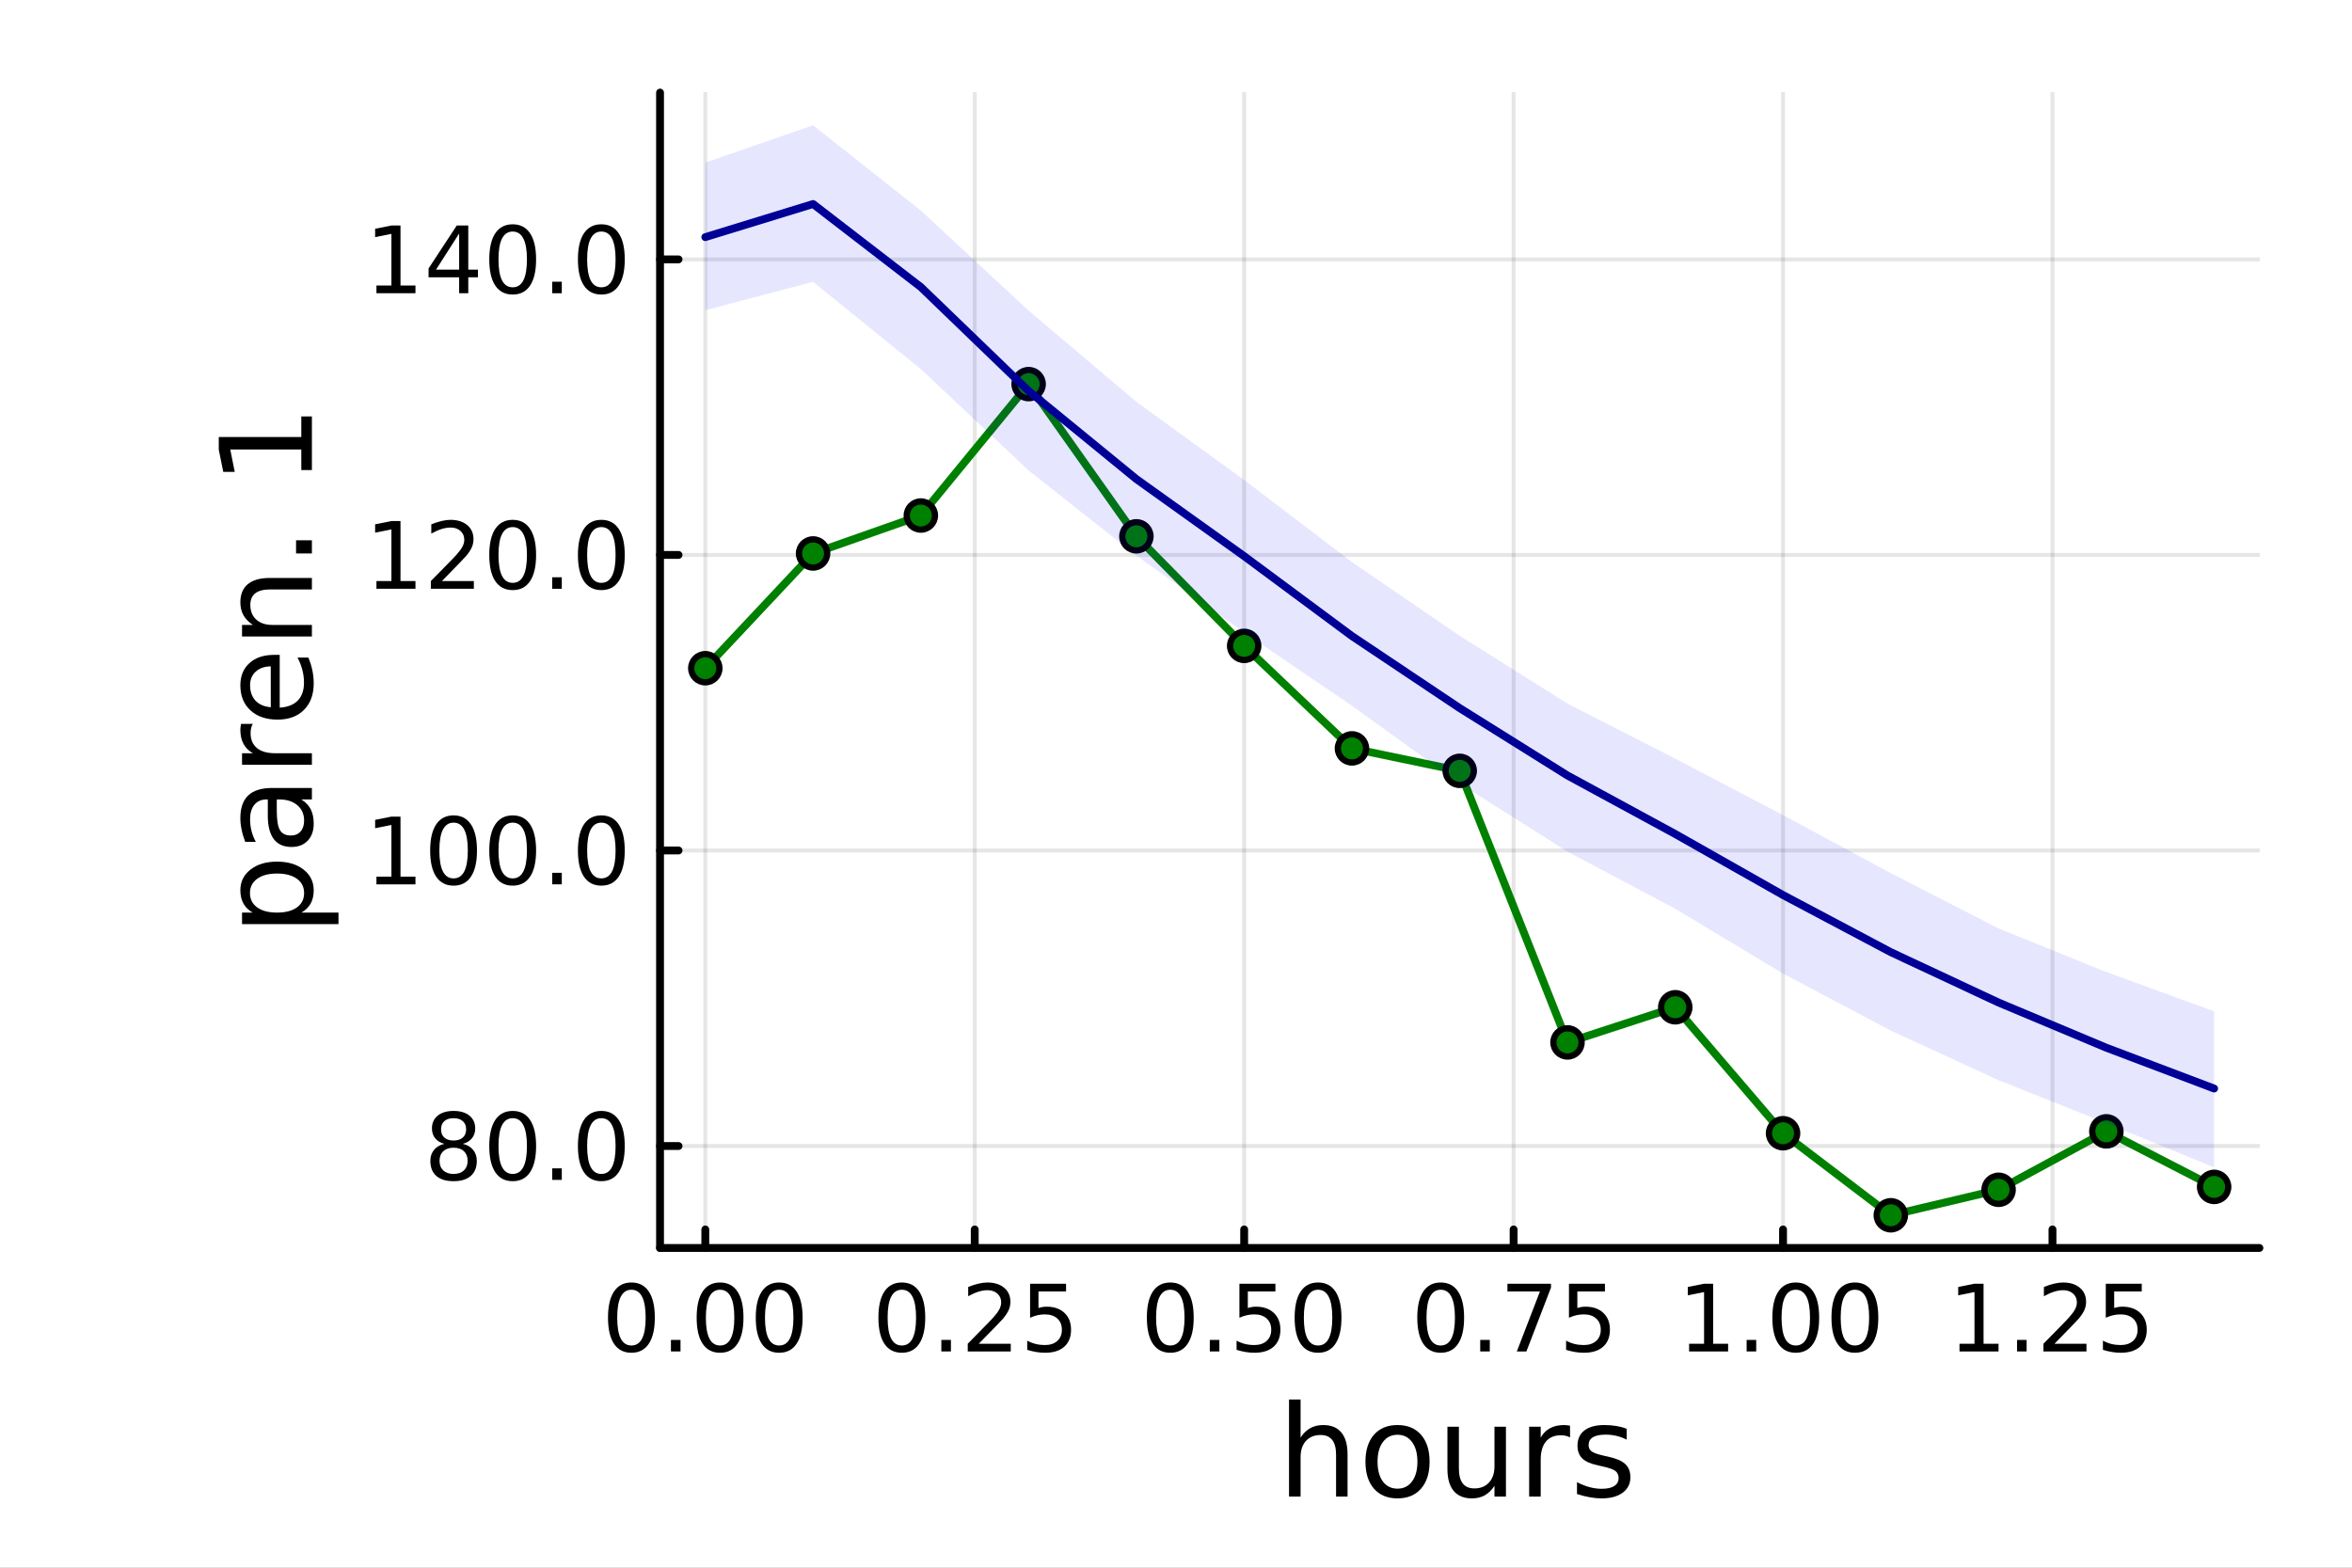 <?xml version="1.0" encoding="utf-8"?>
<svg xmlns="http://www.w3.org/2000/svg" xmlns:xlink="http://www.w3.org/1999/xlink" width="600" height="400" viewBox="0 0 2400 1600">
<rect x="0" y="0" width="2400" height="1600" fill="#808080" stroke="none"/>
<defs>
  <clipPath id="clip730">
    <rect x="0" y="0" width="2400" height="1600"/>
  </clipPath>
</defs>
<path clip-path="url(#clip730)" d="M0 1600 L2400 1600 L2400 0 L0 0  Z" fill="#ffffff" fill-rule="evenodd" fill-opacity="1"/>
<defs>
  <clipPath id="clip731">
    <rect x="480" y="0" width="1681" height="1600"/>
  </clipPath>
</defs>
<path clip-path="url(#clip730)" d="M673.506 1273.7 L2305.51 1273.7 L2305.51 94.488 L673.506 94.488  Z" fill="#ffffff" fill-rule="evenodd" fill-opacity="1"/>
<defs>
  <clipPath id="clip732">
    <rect x="673" y="94" width="1633" height="1180"/>
  </clipPath>
</defs>
<polyline clip-path="url(#clip732)" style="stroke:#000000; stroke-linecap:round; stroke-linejoin:round; stroke-width:4; stroke-opacity:0.1; fill:none" points="719.695,1273.7 719.695,94.488 "/>
<polyline clip-path="url(#clip732)" style="stroke:#000000; stroke-linecap:round; stroke-linejoin:round; stroke-width:4; stroke-opacity:0.1; fill:none" points="994.628,1273.7 994.628,94.488 "/>
<polyline clip-path="url(#clip732)" style="stroke:#000000; stroke-linecap:round; stroke-linejoin:round; stroke-width:4; stroke-opacity:0.1; fill:none" points="1269.56,1273.7 1269.56,94.488 "/>
<polyline clip-path="url(#clip732)" style="stroke:#000000; stroke-linecap:round; stroke-linejoin:round; stroke-width:4; stroke-opacity:0.1; fill:none" points="1544.5,1273.7 1544.5,94.488 "/>
<polyline clip-path="url(#clip732)" style="stroke:#000000; stroke-linecap:round; stroke-linejoin:round; stroke-width:4; stroke-opacity:0.1; fill:none" points="1819.43,1273.7 1819.43,94.488 "/>
<polyline clip-path="url(#clip732)" style="stroke:#000000; stroke-linecap:round; stroke-linejoin:round; stroke-width:4; stroke-opacity:0.1; fill:none" points="2094.36,1273.7 2094.36,94.488 "/>
<polyline clip-path="url(#clip730)" style="stroke:#000000; stroke-linecap:round; stroke-linejoin:round; stroke-width:8; stroke-opacity:1; fill:none" points="673.506,1273.7 2305.51,1273.7 "/>
<polyline clip-path="url(#clip730)" style="stroke:#000000; stroke-linecap:round; stroke-linejoin:round; stroke-width:8; stroke-opacity:1; fill:none" points="719.695,1273.7 719.695,1254.8 "/>
<polyline clip-path="url(#clip730)" style="stroke:#000000; stroke-linecap:round; stroke-linejoin:round; stroke-width:8; stroke-opacity:1; fill:none" points="994.628,1273.7 994.628,1254.8 "/>
<polyline clip-path="url(#clip730)" style="stroke:#000000; stroke-linecap:round; stroke-linejoin:round; stroke-width:8; stroke-opacity:1; fill:none" points="1269.56,1273.7 1269.56,1254.8 "/>
<polyline clip-path="url(#clip730)" style="stroke:#000000; stroke-linecap:round; stroke-linejoin:round; stroke-width:8; stroke-opacity:1; fill:none" points="1544.5,1273.7 1544.5,1254.8 "/>
<polyline clip-path="url(#clip730)" style="stroke:#000000; stroke-linecap:round; stroke-linejoin:round; stroke-width:8; stroke-opacity:1; fill:none" points="1819.43,1273.7 1819.43,1254.8 "/>
<polyline clip-path="url(#clip730)" style="stroke:#000000; stroke-linecap:round; stroke-linejoin:round; stroke-width:8; stroke-opacity:1; fill:none" points="2094.36,1273.7 2094.36,1254.8 "/>
<path clip-path="url(#clip730)" d="M644.302 1316.33 Q637.08 1316.33 633.422 1323.46 Q629.811 1330.55 629.811 1344.81 Q629.811 1359.02 633.422 1366.15 Q637.08 1373.23 644.302 1373.23 Q651.57 1373.23 655.181 1366.15 Q658.839 1359.02 658.839 1344.81 Q658.839 1330.55 655.181 1323.46 Q651.57 1316.33 644.302 1316.33 M644.302 1308.93 Q655.922 1308.93 662.033 1318.14 Q668.19 1327.31 668.19 1344.81 Q668.19 1362.26 662.033 1371.47 Q655.922 1380.64 644.302 1380.64 Q632.681 1380.64 626.524 1371.47 Q620.413 1362.26 620.413 1344.81 Q620.413 1327.31 626.524 1318.14 Q632.681 1308.93 644.302 1308.93 Z" fill="#000000" fill-rule="nonzero" fill-opacity="1" /><path clip-path="url(#clip730)" d="M684.626 1367.54 L694.394 1367.54 L694.394 1379.3 L684.626 1379.3 L684.626 1367.54 Z" fill="#000000" fill-rule="nonzero" fill-opacity="1" /><path clip-path="url(#clip730)" d="M734.764 1316.33 Q727.542 1316.33 723.885 1323.46 Q720.274 1330.55 720.274 1344.81 Q720.274 1359.02 723.885 1366.15 Q727.542 1373.23 734.764 1373.23 Q742.033 1373.23 745.644 1366.15 Q749.301 1359.02 749.301 1344.81 Q749.301 1330.55 745.644 1323.46 Q742.033 1316.33 734.764 1316.33 M734.764 1308.93 Q746.384 1308.93 752.496 1318.14 Q758.653 1327.31 758.653 1344.81 Q758.653 1362.26 752.496 1371.47 Q746.384 1380.64 734.764 1380.64 Q723.144 1380.64 716.986 1371.47 Q710.875 1362.26 710.875 1344.81 Q710.875 1327.31 716.986 1318.14 Q723.144 1308.93 734.764 1308.93 Z" fill="#000000" fill-rule="nonzero" fill-opacity="1" /><path clip-path="url(#clip730)" d="M795.088 1316.33 Q787.866 1316.33 784.208 1323.46 Q780.597 1330.55 780.597 1344.81 Q780.597 1359.02 784.208 1366.15 Q787.866 1373.23 795.088 1373.23 Q802.356 1373.23 805.967 1366.15 Q809.625 1359.02 809.625 1344.81 Q809.625 1330.55 805.967 1323.46 Q802.356 1316.33 795.088 1316.33 M795.088 1308.93 Q806.708 1308.93 812.819 1318.14 Q818.977 1327.31 818.977 1344.81 Q818.977 1362.26 812.819 1371.47 Q806.708 1380.64 795.088 1380.64 Q783.468 1380.64 777.31 1371.47 Q771.199 1362.26 771.199 1344.81 Q771.199 1327.31 777.31 1318.14 Q783.468 1308.93 795.088 1308.93 Z" fill="#000000" fill-rule="nonzero" fill-opacity="1" /><path clip-path="url(#clip730)" d="M920.231 1316.33 Q913.008 1316.33 909.351 1323.46 Q905.74 1330.55 905.74 1344.81 Q905.74 1359.02 909.351 1366.15 Q913.008 1373.23 920.231 1373.23 Q927.499 1373.23 931.11 1366.15 Q934.768 1359.02 934.768 1344.81 Q934.768 1330.55 931.11 1323.46 Q927.499 1316.33 920.231 1316.33 M920.231 1308.93 Q931.851 1308.93 937.962 1318.14 Q944.119 1327.31 944.119 1344.81 Q944.119 1362.26 937.962 1371.47 Q931.851 1380.64 920.231 1380.64 Q908.61 1380.64 902.453 1371.47 Q896.342 1362.26 896.342 1344.81 Q896.342 1327.31 902.453 1318.14 Q908.61 1308.93 920.231 1308.93 Z" fill="#000000" fill-rule="nonzero" fill-opacity="1" /><path clip-path="url(#clip730)" d="M960.555 1367.54 L970.323 1367.54 L970.323 1379.3 L960.555 1379.3 L960.555 1367.54 Z" fill="#000000" fill-rule="nonzero" fill-opacity="1" /><path clip-path="url(#clip730)" d="M998.749 1371.43 L1031.39 1371.43 L1031.39 1379.3 L987.499 1379.3 L987.499 1371.43 Q992.823 1365.92 1001.99 1356.66 Q1011.2 1347.35 1013.56 1344.67 Q1018.05 1339.62 1019.81 1336.15 Q1021.62 1332.63 1021.62 1329.25 Q1021.62 1323.74 1017.73 1320.27 Q1013.89 1316.8 1007.68 1316.8 Q1003.29 1316.8 998.378 1318.32 Q993.517 1319.85 987.962 1322.95 L987.962 1313.51 Q993.61 1311.24 998.517 1310.08 Q1003.42 1308.93 1007.5 1308.93 Q1018.24 1308.93 1024.63 1314.3 Q1031.02 1319.67 1031.02 1328.65 Q1031.02 1332.91 1029.4 1336.75 Q1027.82 1340.55 1023.61 1345.73 Q1022.45 1347.07 1016.25 1353.51 Q1010.04 1359.9 998.749 1371.43 Z" fill="#000000" fill-rule="nonzero" fill-opacity="1" /><path clip-path="url(#clip730)" d="M1051.11 1310.18 L1087.82 1310.18 L1087.82 1318.05 L1059.67 1318.05 L1059.67 1334.99 Q1061.71 1334.3 1063.75 1333.97 Q1065.79 1333.6 1067.82 1333.6 Q1079.4 1333.6 1086.16 1339.94 Q1092.91 1346.29 1092.91 1357.12 Q1092.91 1368.28 1085.97 1374.48 Q1079.03 1380.64 1066.39 1380.64 Q1062.04 1380.64 1057.5 1379.9 Q1053.01 1379.16 1048.19 1377.68 L1048.19 1368.28 Q1052.36 1370.55 1056.8 1371.66 Q1061.25 1372.77 1066.2 1372.77 Q1074.21 1372.77 1078.89 1368.56 Q1083.56 1364.34 1083.56 1357.12 Q1083.56 1349.9 1078.89 1345.68 Q1074.21 1341.47 1066.2 1341.47 Q1062.45 1341.47 1058.7 1342.31 Q1055 1343.14 1051.11 1344.9 L1051.11 1310.18 Z" fill="#000000" fill-rule="nonzero" fill-opacity="1" /><path clip-path="url(#clip730)" d="M1194.17 1316.33 Q1186.95 1316.33 1183.29 1323.46 Q1179.68 1330.55 1179.68 1344.81 Q1179.68 1359.02 1183.29 1366.15 Q1186.95 1373.23 1194.17 1373.23 Q1201.44 1373.23 1205.05 1366.15 Q1208.71 1359.02 1208.71 1344.81 Q1208.71 1330.55 1205.05 1323.46 Q1201.44 1316.33 1194.17 1316.33 M1194.17 1308.93 Q1205.79 1308.93 1211.9 1318.14 Q1218.06 1327.31 1218.06 1344.81 Q1218.06 1362.26 1211.9 1371.47 Q1205.79 1380.64 1194.17 1380.64 Q1182.55 1380.64 1176.39 1371.47 Q1170.28 1362.26 1170.28 1344.81 Q1170.28 1327.31 1176.39 1318.14 Q1182.55 1308.93 1194.17 1308.93 Z" fill="#000000" fill-rule="nonzero" fill-opacity="1" /><path clip-path="url(#clip730)" d="M1234.49 1367.54 L1244.26 1367.54 L1244.26 1379.3 L1234.49 1379.3 L1234.49 1367.54 Z" fill="#000000" fill-rule="nonzero" fill-opacity="1" /><path clip-path="url(#clip730)" d="M1264.72 1310.18 L1301.44 1310.18 L1301.44 1318.05 L1273.29 1318.05 L1273.29 1334.99 Q1275.33 1334.3 1277.36 1333.97 Q1279.4 1333.6 1281.44 1333.6 Q1293.01 1333.6 1299.77 1339.94 Q1306.53 1346.29 1306.53 1357.12 Q1306.53 1368.28 1299.58 1374.48 Q1292.64 1380.64 1280 1380.64 Q1275.65 1380.64 1271.11 1379.9 Q1266.62 1379.16 1261.81 1377.68 L1261.81 1368.28 Q1265.97 1370.55 1270.42 1371.66 Q1274.86 1372.77 1279.82 1372.77 Q1287.83 1372.77 1292.5 1368.56 Q1297.18 1364.34 1297.18 1357.12 Q1297.18 1349.9 1292.5 1345.68 Q1287.83 1341.47 1279.82 1341.47 Q1276.07 1341.47 1272.32 1342.31 Q1268.61 1343.14 1264.72 1344.9 L1264.72 1310.18 Z" fill="#000000" fill-rule="nonzero" fill-opacity="1" /><path clip-path="url(#clip730)" d="M1344.96 1316.33 Q1337.73 1316.33 1334.08 1323.46 Q1330.46 1330.55 1330.46 1344.81 Q1330.46 1359.02 1334.08 1366.15 Q1337.73 1373.23 1344.96 1373.23 Q1352.22 1373.23 1355.83 1366.15 Q1359.49 1359.02 1359.49 1344.81 Q1359.49 1330.55 1355.83 1323.46 Q1352.22 1316.33 1344.96 1316.33 M1344.96 1308.93 Q1356.58 1308.93 1362.69 1318.14 Q1368.84 1327.31 1368.84 1344.81 Q1368.84 1362.26 1362.69 1371.47 Q1356.58 1380.64 1344.96 1380.64 Q1333.33 1380.64 1327.18 1371.47 Q1321.07 1362.26 1321.07 1344.81 Q1321.07 1327.31 1327.18 1318.14 Q1333.33 1308.93 1344.96 1308.93 Z" fill="#000000" fill-rule="nonzero" fill-opacity="1" /><path clip-path="url(#clip730)" d="M1470.1 1316.33 Q1462.88 1316.33 1459.22 1323.46 Q1455.61 1330.55 1455.61 1344.81 Q1455.61 1359.02 1459.22 1366.15 Q1462.88 1373.23 1470.1 1373.23 Q1477.37 1373.23 1480.98 1366.15 Q1484.63 1359.02 1484.63 1344.81 Q1484.63 1330.55 1480.98 1323.46 Q1477.37 1316.33 1470.1 1316.33 M1470.1 1308.93 Q1481.72 1308.93 1487.83 1318.14 Q1493.99 1327.31 1493.99 1344.81 Q1493.99 1362.26 1487.83 1371.47 Q1481.72 1380.64 1470.1 1380.64 Q1458.48 1380.64 1452.32 1371.47 Q1446.21 1362.26 1446.21 1344.81 Q1446.21 1327.31 1452.32 1318.14 Q1458.48 1308.93 1470.1 1308.93 Z" fill="#000000" fill-rule="nonzero" fill-opacity="1" /><path clip-path="url(#clip730)" d="M1510.42 1367.54 L1520.19 1367.54 L1520.19 1379.3 L1510.42 1379.3 L1510.42 1367.54 Z" fill="#000000" fill-rule="nonzero" fill-opacity="1" /><path clip-path="url(#clip730)" d="M1538.2 1310.18 L1582.64 1310.18 L1582.64 1314.16 L1557.55 1379.3 L1547.78 1379.3 L1571.39 1318.05 L1538.2 1318.05 L1538.2 1310.18 Z" fill="#000000" fill-rule="nonzero" fill-opacity="1" /><path clip-path="url(#clip730)" d="M1600.98 1310.18 L1637.69 1310.18 L1637.69 1318.05 L1609.54 1318.05 L1609.54 1334.99 Q1611.58 1334.3 1613.62 1333.97 Q1615.65 1333.6 1617.69 1333.6 Q1629.26 1333.6 1636.02 1339.94 Q1642.78 1346.29 1642.78 1357.12 Q1642.78 1368.28 1635.84 1374.48 Q1628.89 1380.64 1616.25 1380.64 Q1611.9 1380.64 1607.37 1379.9 Q1602.87 1379.16 1598.06 1377.68 L1598.06 1368.28 Q1602.23 1370.55 1606.67 1371.66 Q1611.12 1372.77 1616.07 1372.77 Q1624.08 1372.77 1628.75 1368.56 Q1633.43 1364.34 1633.43 1357.12 Q1633.43 1349.9 1628.75 1345.68 Q1624.08 1341.47 1616.07 1341.47 Q1612.32 1341.47 1608.57 1342.31 Q1604.87 1343.14 1600.98 1344.9 L1600.98 1310.18 Z" fill="#000000" fill-rule="nonzero" fill-opacity="1" /><path clip-path="url(#clip730)" d="M1723.57 1371.43 L1738.85 1371.43 L1738.85 1318.69 L1722.23 1322.03 L1722.23 1313.51 L1738.76 1310.18 L1748.11 1310.18 L1748.11 1371.43 L1763.39 1371.43 L1763.39 1379.3 L1723.57 1379.3 L1723.57 1371.43 Z" fill="#000000" fill-rule="nonzero" fill-opacity="1" /><path clip-path="url(#clip730)" d="M1782.28 1367.54 L1792.05 1367.54 L1792.05 1379.3 L1782.28 1379.3 L1782.28 1367.54 Z" fill="#000000" fill-rule="nonzero" fill-opacity="1" /><path clip-path="url(#clip730)" d="M1832.42 1316.33 Q1825.19 1316.33 1821.54 1323.46 Q1817.92 1330.55 1817.92 1344.81 Q1817.92 1359.02 1821.54 1366.15 Q1825.19 1373.23 1832.42 1373.23 Q1839.68 1373.23 1843.29 1366.15 Q1846.95 1359.02 1846.95 1344.81 Q1846.95 1330.55 1843.29 1323.46 Q1839.68 1316.33 1832.42 1316.33 M1832.42 1308.93 Q1844.04 1308.93 1850.15 1318.14 Q1856.3 1327.31 1856.3 1344.81 Q1856.3 1362.26 1850.15 1371.47 Q1844.04 1380.64 1832.42 1380.64 Q1820.79 1380.64 1814.64 1371.47 Q1808.53 1362.26 1808.53 1344.81 Q1808.53 1327.31 1814.64 1318.14 Q1820.79 1308.93 1832.42 1308.93 Z" fill="#000000" fill-rule="nonzero" fill-opacity="1" /><path clip-path="url(#clip730)" d="M1892.74 1316.33 Q1885.52 1316.33 1881.86 1323.46 Q1878.25 1330.55 1878.25 1344.81 Q1878.25 1359.02 1881.86 1366.15 Q1885.52 1373.23 1892.74 1373.23 Q1900.01 1373.23 1903.62 1366.15 Q1907.28 1359.02 1907.28 1344.81 Q1907.28 1330.55 1903.62 1323.46 Q1900.01 1316.33 1892.74 1316.33 M1892.74 1308.93 Q1904.36 1308.93 1910.47 1318.14 Q1916.63 1327.31 1916.63 1344.81 Q1916.63 1362.26 1910.47 1371.47 Q1904.36 1380.64 1892.74 1380.64 Q1881.12 1380.64 1874.96 1371.47 Q1868.85 1362.26 1868.85 1344.81 Q1868.85 1327.31 1874.96 1318.14 Q1881.12 1308.93 1892.74 1308.93 Z" fill="#000000" fill-rule="nonzero" fill-opacity="1" /><path clip-path="url(#clip730)" d="M1999.5 1371.43 L2014.78 1371.43 L2014.78 1318.69 L1998.16 1322.03 L1998.16 1313.51 L2014.69 1310.18 L2024.04 1310.18 L2024.04 1371.43 L2039.32 1371.43 L2039.32 1379.3 L1999.5 1379.3 L1999.5 1371.43 Z" fill="#000000" fill-rule="nonzero" fill-opacity="1" /><path clip-path="url(#clip730)" d="M2058.21 1367.54 L2067.97 1367.54 L2067.97 1379.3 L2058.21 1379.3 L2058.21 1367.54 Z" fill="#000000" fill-rule="nonzero" fill-opacity="1" /><path clip-path="url(#clip730)" d="M2096.4 1371.43 L2129.04 1371.43 L2129.04 1379.3 L2085.15 1379.3 L2085.15 1371.43 Q2090.47 1365.92 2099.64 1356.66 Q2108.85 1347.35 2111.21 1344.67 Q2115.71 1339.62 2117.46 1336.15 Q2119.27 1332.63 2119.27 1329.25 Q2119.27 1323.74 2115.38 1320.27 Q2111.54 1316.8 2105.33 1316.8 Q2100.94 1316.8 2096.03 1318.32 Q2091.17 1319.85 2085.61 1322.95 L2085.61 1313.51 Q2091.26 1311.24 2096.17 1310.08 Q2101.08 1308.93 2105.15 1308.93 Q2115.89 1308.93 2122.28 1314.3 Q2128.67 1319.67 2128.67 1328.65 Q2128.67 1332.91 2127.05 1336.75 Q2125.47 1340.55 2121.26 1345.73 Q2120.1 1347.07 2113.9 1353.51 Q2107.7 1359.9 2096.4 1371.43 Z" fill="#000000" fill-rule="nonzero" fill-opacity="1" /><path clip-path="url(#clip730)" d="M2148.76 1310.18 L2185.47 1310.18 L2185.47 1318.05 L2157.33 1318.05 L2157.33 1334.99 Q2159.36 1334.3 2161.4 1333.97 Q2163.44 1333.6 2165.47 1333.6 Q2177.05 1333.6 2183.81 1339.94 Q2190.57 1346.29 2190.57 1357.12 Q2190.57 1368.28 2183.62 1374.48 Q2176.68 1380.64 2164.04 1380.64 Q2159.69 1380.64 2155.15 1379.9 Q2150.66 1379.16 2145.84 1377.68 L2145.84 1368.28 Q2150.01 1370.55 2154.46 1371.66 Q2158.9 1372.77 2163.85 1372.77 Q2171.86 1372.77 2176.54 1368.56 Q2181.21 1364.34 2181.21 1357.12 Q2181.21 1349.9 2176.54 1345.68 Q2171.86 1341.47 2163.85 1341.47 Q2160.1 1341.47 2156.35 1342.31 Q2152.65 1343.14 2148.76 1344.9 L2148.76 1310.18 Z" fill="#000000" fill-rule="nonzero" fill-opacity="1" /><path clip-path="url(#clip730)" d="M1375.05 1484.39 L1375.05 1527.42 L1363.34 1527.42 L1363.34 1484.77 Q1363.34 1474.65 1359.39 1469.62 Q1355.45 1464.59 1347.55 1464.59 Q1338.07 1464.59 1332.59 1470.64 Q1327.12 1476.69 1327.12 1487.13 L1327.12 1527.42 L1315.34 1527.42 L1315.34 1428.37 L1327.12 1428.37 L1327.12 1467.2 Q1331.32 1460.77 1336.99 1457.59 Q1342.72 1454.41 1350.16 1454.41 Q1362.45 1454.41 1368.75 1462.05 Q1375.05 1469.62 1375.05 1484.39 Z" fill="#000000" fill-rule="nonzero" fill-opacity="1" /><path clip-path="url(#clip730)" d="M1426.04 1464.34 Q1416.62 1464.34 1411.15 1471.72 Q1405.67 1479.04 1405.67 1491.84 Q1405.67 1504.63 1411.08 1512.02 Q1416.56 1519.34 1426.04 1519.34 Q1435.4 1519.34 1440.87 1511.96 Q1446.35 1504.57 1446.35 1491.84 Q1446.35 1479.17 1440.87 1471.79 Q1435.4 1464.34 1426.04 1464.34 M1426.04 1454.41 Q1441.32 1454.41 1450.04 1464.34 Q1458.76 1474.27 1458.76 1491.84 Q1458.76 1509.35 1450.04 1519.34 Q1441.32 1529.27 1426.04 1529.27 Q1410.7 1529.27 1401.98 1519.34 Q1393.32 1509.35 1393.32 1491.84 Q1393.32 1474.27 1401.98 1464.34 Q1410.7 1454.41 1426.04 1454.41 Z" fill="#000000" fill-rule="nonzero" fill-opacity="1" /><path clip-path="url(#clip730)" d="M1476.97 1499.29 L1476.97 1456.13 L1488.68 1456.13 L1488.68 1498.84 Q1488.68 1508.96 1492.63 1514.06 Q1496.57 1519.08 1504.47 1519.08 Q1513.95 1519.08 1519.43 1513.04 Q1524.97 1506.99 1524.97 1496.55 L1524.97 1456.13 L1536.68 1456.13 L1536.68 1527.42 L1524.97 1527.42 L1524.97 1516.47 Q1520.7 1522.97 1515.04 1526.15 Q1509.43 1529.27 1501.99 1529.27 Q1489.7 1529.27 1483.33 1521.63 Q1476.97 1513.99 1476.97 1499.29 M1506.44 1454.41 L1506.44 1454.41 Z" fill="#000000" fill-rule="nonzero" fill-opacity="1" /><path clip-path="url(#clip730)" d="M1602.12 1467.08 Q1600.14 1465.93 1597.79 1465.42 Q1595.5 1464.85 1592.7 1464.85 Q1582.77 1464.85 1577.42 1471.34 Q1572.14 1477.77 1572.14 1489.87 L1572.14 1527.42 L1560.36 1527.42 L1560.36 1456.13 L1572.14 1456.13 L1572.14 1467.2 Q1575.83 1460.71 1581.75 1457.59 Q1587.67 1454.41 1596.13 1454.41 Q1597.34 1454.41 1598.81 1454.6 Q1600.27 1454.73 1602.05 1455.05 L1602.12 1467.08 Z" fill="#000000" fill-rule="nonzero" fill-opacity="1" /><path clip-path="url(#clip730)" d="M1659.86 1458.23 L1659.86 1469.3 Q1654.89 1466.76 1649.54 1465.49 Q1644.2 1464.21 1638.47 1464.21 Q1629.75 1464.21 1625.35 1466.89 Q1621.02 1469.56 1621.02 1474.91 Q1621.02 1478.98 1624.14 1481.34 Q1627.26 1483.63 1636.68 1485.73 L1640.69 1486.62 Q1653.17 1489.29 1658.39 1494.19 Q1663.67 1499.03 1663.67 1507.75 Q1663.67 1517.68 1655.78 1523.48 Q1647.95 1529.27 1634.2 1529.27 Q1628.47 1529.27 1622.23 1528.12 Q1616.06 1527.04 1609.18 1524.81 L1609.18 1512.72 Q1615.68 1516.09 1621.98 1517.81 Q1628.28 1519.47 1634.46 1519.47 Q1642.73 1519.47 1647.19 1516.67 Q1651.64 1513.8 1651.64 1508.64 Q1651.64 1503.87 1648.4 1501.32 Q1645.21 1498.78 1634.33 1496.42 L1630.25 1495.47 Q1619.37 1493.18 1614.53 1488.47 Q1609.69 1483.69 1609.69 1475.42 Q1609.69 1465.36 1616.82 1459.88 Q1623.95 1454.41 1637.07 1454.41 Q1643.56 1454.41 1649.29 1455.36 Q1655.02 1456.32 1659.86 1458.23 Z" fill="#000000" fill-rule="nonzero" fill-opacity="1" /><polyline clip-path="url(#clip732)" style="stroke:#000000; stroke-linecap:round; stroke-linejoin:round; stroke-width:4; stroke-opacity:0.1; fill:none" points="673.506,1169.64 2305.51,1169.64 "/>
<polyline clip-path="url(#clip732)" style="stroke:#000000; stroke-linecap:round; stroke-linejoin:round; stroke-width:4; stroke-opacity:0.1; fill:none" points="673.506,868.003 2305.51,868.003 "/>
<polyline clip-path="url(#clip732)" style="stroke:#000000; stroke-linecap:round; stroke-linejoin:round; stroke-width:4; stroke-opacity:0.1; fill:none" points="673.506,566.365 2305.51,566.365 "/>
<polyline clip-path="url(#clip732)" style="stroke:#000000; stroke-linecap:round; stroke-linejoin:round; stroke-width:4; stroke-opacity:0.1; fill:none" points="673.506,264.727 2305.51,264.727 "/>
<polyline clip-path="url(#clip730)" style="stroke:#000000; stroke-linecap:round; stroke-linejoin:round; stroke-width:8; stroke-opacity:1; fill:none" points="673.506,1273.7 673.506,94.488 "/>
<polyline clip-path="url(#clip730)" style="stroke:#000000; stroke-linecap:round; stroke-linejoin:round; stroke-width:8; stroke-opacity:1; fill:none" points="673.506,1169.64 692.404,1169.64 "/>
<polyline clip-path="url(#clip730)" style="stroke:#000000; stroke-linecap:round; stroke-linejoin:round; stroke-width:8; stroke-opacity:1; fill:none" points="673.506,868.003 692.404,868.003 "/>
<polyline clip-path="url(#clip730)" style="stroke:#000000; stroke-linecap:round; stroke-linejoin:round; stroke-width:8; stroke-opacity:1; fill:none" points="673.506,566.365 692.404,566.365 "/>
<polyline clip-path="url(#clip730)" style="stroke:#000000; stroke-linecap:round; stroke-linejoin:round; stroke-width:8; stroke-opacity:1; fill:none" points="673.506,264.727 692.404,264.727 "/>
<path clip-path="url(#clip730)" d="M462.831 1171.38 Q456.164 1171.38 452.322 1174.94 Q448.525 1178.51 448.525 1184.76 Q448.525 1191.01 452.322 1194.57 Q456.164 1198.14 462.831 1198.14 Q469.498 1198.14 473.34 1194.57 Q477.183 1190.96 477.183 1184.76 Q477.183 1178.51 473.34 1174.94 Q469.544 1171.38 462.831 1171.38 M453.479 1167.4 Q447.461 1165.91 444.081 1161.79 Q440.748 1157.67 440.748 1151.75 Q440.748 1143.46 446.627 1138.65 Q452.553 1133.83 462.831 1133.83 Q473.155 1133.83 479.035 1138.65 Q484.914 1143.46 484.914 1151.75 Q484.914 1157.67 481.535 1161.79 Q478.201 1165.91 472.229 1167.4 Q478.988 1168.97 482.738 1173.55 Q486.535 1178.14 486.535 1184.76 Q486.535 1194.8 480.377 1200.17 Q474.266 1205.54 462.831 1205.54 Q451.396 1205.54 445.238 1200.17 Q439.127 1194.8 439.127 1184.76 Q439.127 1178.14 442.924 1173.55 Q446.72 1168.97 453.479 1167.4 M450.053 1152.63 Q450.053 1158 453.387 1161.01 Q456.766 1164.02 462.831 1164.02 Q468.849 1164.02 472.229 1161.01 Q475.655 1158 475.655 1152.63 Q475.655 1147.26 472.229 1144.25 Q468.849 1141.24 462.831 1141.24 Q456.766 1141.24 453.387 1144.25 Q450.053 1147.26 450.053 1152.63 Z" fill="#000000" fill-rule="nonzero" fill-opacity="1" /><path clip-path="url(#clip730)" d="M523.155 1141.24 Q515.933 1141.24 512.275 1148.37 Q508.664 1155.45 508.664 1169.71 Q508.664 1183.92 512.275 1191.05 Q515.933 1198.14 523.155 1198.14 Q530.423 1198.14 534.034 1191.05 Q537.692 1183.92 537.692 1169.71 Q537.692 1155.45 534.034 1148.37 Q530.423 1141.24 523.155 1141.24 M523.155 1133.83 Q534.775 1133.83 540.886 1143.04 Q547.043 1152.21 547.043 1169.71 Q547.043 1187.16 540.886 1196.38 Q534.775 1205.54 523.155 1205.54 Q511.534 1205.54 505.377 1196.38 Q499.266 1187.16 499.266 1169.71 Q499.266 1152.21 505.377 1143.04 Q511.534 1133.83 523.155 1133.83 Z" fill="#000000" fill-rule="nonzero" fill-opacity="1" /><path clip-path="url(#clip730)" d="M563.479 1192.44 L573.247 1192.44 L573.247 1204.2 L563.479 1204.2 L563.479 1192.44 Z" fill="#000000" fill-rule="nonzero" fill-opacity="1" /><path clip-path="url(#clip730)" d="M613.617 1141.24 Q606.395 1141.24 602.738 1148.37 Q599.127 1155.45 599.127 1169.71 Q599.127 1183.92 602.738 1191.05 Q606.395 1198.14 613.617 1198.14 Q620.886 1198.14 624.497 1191.05 Q628.154 1183.92 628.154 1169.71 Q628.154 1155.45 624.497 1148.37 Q620.886 1141.24 613.617 1141.24 M613.617 1133.83 Q625.238 1133.83 631.349 1143.04 Q637.506 1152.21 637.506 1169.71 Q637.506 1187.16 631.349 1196.38 Q625.238 1205.54 613.617 1205.54 Q601.997 1205.54 595.84 1196.38 Q589.728 1187.16 589.728 1169.71 Q589.728 1152.21 595.84 1143.04 Q601.997 1133.83 613.617 1133.83 Z" fill="#000000" fill-rule="nonzero" fill-opacity="1" /><path clip-path="url(#clip730)" d="M384.128 894.692 L399.405 894.692 L399.405 841.961 L382.785 845.294 L382.785 836.776 L399.313 833.443 L408.665 833.443 L408.665 894.692 L423.942 894.692 L423.942 902.563 L384.128 902.563 L384.128 894.692 Z" fill="#000000" fill-rule="nonzero" fill-opacity="1" /><path clip-path="url(#clip730)" d="M462.831 839.6 Q455.609 839.6 451.951 846.73 Q448.34 853.813 448.34 868.072 Q448.34 882.285 451.951 889.414 Q455.609 896.498 462.831 896.498 Q470.099 896.498 473.711 889.414 Q477.368 882.285 477.368 868.072 Q477.368 853.813 473.711 846.73 Q470.099 839.6 462.831 839.6 M462.831 832.193 Q474.451 832.193 480.562 841.405 Q486.72 850.572 486.72 868.072 Q486.72 885.526 480.562 894.739 Q474.451 903.905 462.831 903.905 Q451.211 903.905 445.053 894.739 Q438.942 885.526 438.942 868.072 Q438.942 850.572 445.053 841.405 Q451.211 832.193 462.831 832.193 Z" fill="#000000" fill-rule="nonzero" fill-opacity="1" /><path clip-path="url(#clip730)" d="M523.155 839.6 Q515.933 839.6 512.275 846.73 Q508.664 853.813 508.664 868.072 Q508.664 882.285 512.275 889.414 Q515.933 896.498 523.155 896.498 Q530.423 896.498 534.034 889.414 Q537.692 882.285 537.692 868.072 Q537.692 853.813 534.034 846.73 Q530.423 839.6 523.155 839.6 M523.155 832.193 Q534.775 832.193 540.886 841.405 Q547.043 850.572 547.043 868.072 Q547.043 885.526 540.886 894.739 Q534.775 903.905 523.155 903.905 Q511.534 903.905 505.377 894.739 Q499.266 885.526 499.266 868.072 Q499.266 850.572 505.377 841.405 Q511.534 832.193 523.155 832.193 Z" fill="#000000" fill-rule="nonzero" fill-opacity="1" /><path clip-path="url(#clip730)" d="M563.479 890.803 L573.247 890.803 L573.247 902.563 L563.479 902.563 L563.479 890.803 Z" fill="#000000" fill-rule="nonzero" fill-opacity="1" /><path clip-path="url(#clip730)" d="M613.617 839.6 Q606.395 839.6 602.738 846.73 Q599.127 853.813 599.127 868.072 Q599.127 882.285 602.738 889.414 Q606.395 896.498 613.617 896.498 Q620.886 896.498 624.497 889.414 Q628.154 882.285 628.154 868.072 Q628.154 853.813 624.497 846.73 Q620.886 839.6 613.617 839.6 M613.617 832.193 Q625.238 832.193 631.349 841.405 Q637.506 850.572 637.506 868.072 Q637.506 885.526 631.349 894.739 Q625.238 903.905 613.617 903.905 Q601.997 903.905 595.84 894.739 Q589.728 885.526 589.728 868.072 Q589.728 850.572 595.84 841.405 Q601.997 832.193 613.617 832.193 Z" fill="#000000" fill-rule="nonzero" fill-opacity="1" /><path clip-path="url(#clip730)" d="M384.128 593.054 L399.405 593.054 L399.405 540.323 L382.785 543.656 L382.785 535.138 L399.313 531.805 L408.665 531.805 L408.665 593.054 L423.942 593.054 L423.942 600.925 L384.128 600.925 L384.128 593.054 Z" fill="#000000" fill-rule="nonzero" fill-opacity="1" /><path clip-path="url(#clip730)" d="M450.887 593.054 L483.525 593.054 L483.525 600.925 L439.637 600.925 L439.637 593.054 Q444.961 587.545 454.127 578.286 Q463.34 568.98 465.701 566.295 Q470.192 561.249 471.951 557.777 Q473.757 554.258 473.757 550.879 Q473.757 545.369 469.868 541.897 Q466.025 538.425 459.822 538.425 Q455.424 538.425 450.516 539.953 Q445.655 541.48 440.1 544.582 L440.1 535.138 Q445.748 532.869 450.655 531.712 Q455.562 530.555 459.637 530.555 Q470.377 530.555 476.766 535.925 Q483.155 541.295 483.155 550.277 Q483.155 554.536 481.535 558.379 Q479.961 562.175 475.748 567.36 Q474.59 568.703 468.387 575.138 Q462.183 581.527 450.887 593.054 Z" fill="#000000" fill-rule="nonzero" fill-opacity="1" /><path clip-path="url(#clip730)" d="M523.155 537.962 Q515.933 537.962 512.275 545.092 Q508.664 552.175 508.664 566.434 Q508.664 580.647 512.275 587.777 Q515.933 594.86 523.155 594.86 Q530.423 594.86 534.034 587.777 Q537.692 580.647 537.692 566.434 Q537.692 552.175 534.034 545.092 Q530.423 537.962 523.155 537.962 M523.155 530.555 Q534.775 530.555 540.886 539.767 Q547.043 548.934 547.043 566.434 Q547.043 583.888 540.886 593.101 Q534.775 602.267 523.155 602.267 Q511.534 602.267 505.377 593.101 Q499.266 583.888 499.266 566.434 Q499.266 548.934 505.377 539.767 Q511.534 530.555 523.155 530.555 Z" fill="#000000" fill-rule="nonzero" fill-opacity="1" /><path clip-path="url(#clip730)" d="M563.479 589.165 L573.247 589.165 L573.247 600.925 L563.479 600.925 L563.479 589.165 Z" fill="#000000" fill-rule="nonzero" fill-opacity="1" /><path clip-path="url(#clip730)" d="M613.617 537.962 Q606.395 537.962 602.738 545.092 Q599.127 552.175 599.127 566.434 Q599.127 580.647 602.738 587.777 Q606.395 594.86 613.617 594.86 Q620.886 594.86 624.497 587.777 Q628.154 580.647 628.154 566.434 Q628.154 552.175 624.497 545.092 Q620.886 537.962 613.617 537.962 M613.617 530.555 Q625.238 530.555 631.349 539.767 Q637.506 548.934 637.506 566.434 Q637.506 583.888 631.349 593.101 Q625.238 602.267 613.617 602.267 Q601.997 602.267 595.84 593.101 Q589.728 583.888 589.728 566.434 Q589.728 548.934 595.84 539.767 Q601.997 530.555 613.617 530.555 Z" fill="#000000" fill-rule="nonzero" fill-opacity="1" /><path clip-path="url(#clip730)" d="M384.128 291.416 L399.405 291.416 L399.405 238.685 L382.785 242.018 L382.785 233.5 L399.313 230.167 L408.665 230.167 L408.665 291.416 L423.942 291.416 L423.942 299.287 L384.128 299.287 L384.128 291.416 Z" fill="#000000" fill-rule="nonzero" fill-opacity="1" /><path clip-path="url(#clip730)" d="M468.525 238.315 L444.914 275.213 L468.525 275.213 L468.525 238.315 M466.072 230.167 L477.831 230.167 L477.831 275.213 L487.692 275.213 L487.692 282.99 L477.831 282.99 L477.831 299.287 L468.525 299.287 L468.525 282.99 L437.322 282.99 L437.322 273.963 L466.072 230.167 Z" fill="#000000" fill-rule="nonzero" fill-opacity="1" /><path clip-path="url(#clip730)" d="M523.155 236.324 Q515.933 236.324 512.275 243.454 Q508.664 250.537 508.664 264.796 Q508.664 279.009 512.275 286.139 Q515.933 293.222 523.155 293.222 Q530.423 293.222 534.034 286.139 Q537.692 279.009 537.692 264.796 Q537.692 250.537 534.034 243.454 Q530.423 236.324 523.155 236.324 M523.155 228.917 Q534.775 228.917 540.886 238.13 Q547.043 247.296 547.043 264.796 Q547.043 282.25 540.886 291.463 Q534.775 300.629 523.155 300.629 Q511.534 300.629 505.377 291.463 Q499.266 282.25 499.266 264.796 Q499.266 247.296 505.377 238.13 Q511.534 228.917 523.155 228.917 Z" fill="#000000" fill-rule="nonzero" fill-opacity="1" /><path clip-path="url(#clip730)" d="M563.479 287.527 L573.247 287.527 L573.247 299.287 L563.479 299.287 L563.479 287.527 Z" fill="#000000" fill-rule="nonzero" fill-opacity="1" /><path clip-path="url(#clip730)" d="M613.617 236.324 Q606.395 236.324 602.738 243.454 Q599.127 250.537 599.127 264.796 Q599.127 279.009 602.738 286.139 Q606.395 293.222 613.617 293.222 Q620.886 293.222 624.497 286.139 Q628.154 279.009 628.154 264.796 Q628.154 250.537 624.497 243.454 Q620.886 236.324 613.617 236.324 M613.617 228.917 Q625.238 228.917 631.349 238.13 Q637.506 247.296 637.506 264.796 Q637.506 282.25 631.349 291.463 Q625.238 300.629 613.617 300.629 Q601.997 300.629 595.84 291.463 Q589.728 282.25 589.728 264.796 Q589.728 247.296 595.84 238.13 Q601.997 228.917 613.617 228.917 Z" fill="#000000" fill-rule="nonzero" fill-opacity="1" /><path clip-path="url(#clip730)" d="M307.579 931.4 L345.391 931.4 L345.391 943.176 L246.977 943.176 L246.977 931.4 L257.799 931.4 Q251.433 927.708 248.378 922.106 Q245.258 916.44 245.258 908.61 Q245.258 895.624 255.571 887.54 Q265.883 879.392 282.689 879.392 Q299.494 879.392 309.807 887.54 Q320.119 895.624 320.119 908.61 Q320.119 916.44 317.064 922.106 Q313.944 927.708 307.579 931.4 M282.689 891.55 Q269.766 891.55 262.446 896.898 Q255.062 902.181 255.062 911.475 Q255.062 920.769 262.446 926.116 Q269.766 931.4 282.689 931.4 Q295.611 931.4 302.995 926.116 Q310.316 920.769 310.316 911.475 Q310.316 902.181 302.995 896.898 Q295.611 891.55 282.689 891.55 Z" fill="#000000" fill-rule="nonzero" fill-opacity="1" /><path clip-path="url(#clip730)" d="M282.434 827.575 Q282.434 841.771 285.681 847.245 Q288.927 852.72 296.757 852.72 Q302.995 852.72 306.688 848.645 Q310.316 844.508 310.316 837.442 Q310.316 827.702 303.441 821.846 Q296.502 815.926 285.044 815.926 L282.434 815.926 L282.434 827.575 M277.596 804.213 L318.273 804.213 L318.273 815.926 L307.451 815.926 Q313.944 819.936 317.064 825.92 Q320.119 831.904 320.119 840.561 Q320.119 851.51 314.008 858.003 Q307.833 864.432 297.521 864.432 Q285.49 864.432 279.379 856.412 Q273.268 848.327 273.268 832.349 L273.268 815.926 L272.122 815.926 Q264.037 815.926 259.645 821.273 Q255.189 826.556 255.189 836.169 Q255.189 842.28 256.653 848.073 Q258.117 853.865 261.045 859.213 L250.224 859.213 Q247.741 852.783 246.532 846.736 Q245.258 840.688 245.258 834.959 Q245.258 819.491 253.279 811.852 Q261.3 804.213 277.596 804.213 Z" fill="#000000" fill-rule="nonzero" fill-opacity="1" /><path clip-path="url(#clip730)" d="M257.926 738.773 Q256.78 740.747 256.271 743.102 Q255.698 745.394 255.698 748.195 Q255.698 758.125 262.191 763.472 Q268.621 768.756 280.715 768.756 L318.273 768.756 L318.273 780.532 L246.977 780.532 L246.977 768.756 L258.054 768.756 Q251.561 765.064 248.441 759.144 Q245.258 753.224 245.258 744.757 Q245.258 743.548 245.449 742.084 Q245.577 740.619 245.895 738.837 L257.926 738.773 Z" fill="#000000" fill-rule="nonzero" fill-opacity="1" /><path clip-path="url(#clip730)" d="M279.697 668.369 L285.426 668.369 L285.426 722.223 Q297.521 721.459 303.887 714.966 Q310.189 708.409 310.189 696.76 Q310.189 690.012 308.534 683.71 Q306.878 677.344 303.568 671.106 L314.645 671.106 Q317.318 677.408 318.719 684.028 Q320.119 690.649 320.119 697.46 Q320.119 714.52 310.189 724.514 Q300.258 734.445 283.325 734.445 Q265.82 734.445 255.571 725.023 Q245.258 715.539 245.258 699.497 Q245.258 685.11 254.552 676.771 Q263.783 668.369 279.697 668.369 M276.259 680.082 Q266.647 680.209 260.918 685.492 Q255.189 690.712 255.189 699.37 Q255.189 709.173 260.727 715.093 Q266.265 720.949 276.323 721.841 L276.259 680.082 Z" fill="#000000" fill-rule="nonzero" fill-opacity="1" /><path clip-path="url(#clip730)" d="M275.241 589.88 L318.273 589.88 L318.273 601.592 L275.623 601.592 Q265.501 601.592 260.472 605.539 Q255.444 609.486 255.444 617.379 Q255.444 626.864 261.491 632.339 Q267.538 637.813 277.978 637.813 L318.273 637.813 L318.273 649.59 L246.977 649.59 L246.977 637.813 L258.054 637.813 Q251.624 633.612 248.441 627.946 Q245.258 622.217 245.258 614.769 Q245.258 602.484 252.897 596.182 Q260.472 589.88 275.241 589.88 Z" fill="#000000" fill-rule="nonzero" fill-opacity="1" /><path clip-path="url(#clip730)" d="M302.104 564.862 L302.104 551.431 L318.273 551.431 L318.273 564.862 L302.104 564.862 Z" fill="#000000" fill-rule="nonzero" fill-opacity="1" /><path clip-path="url(#clip730)" d="M307.451 479.753 L307.451 458.746 L234.946 458.746 L239.529 481.599 L227.816 481.599 L223.233 458.873 L223.233 446.015 L307.451 446.015 L307.451 425.008 L318.273 425.008 L318.273 479.753 L307.451 479.753 Z" fill="#000000" fill-rule="nonzero" fill-opacity="1" /><polyline clip-path="url(#clip732)" style="stroke:#008000; stroke-linecap:round; stroke-linejoin:round; stroke-width:8; stroke-opacity:1; fill:none" points="719.695,681.988 829.668,564.861 939.642,526.152 1049.62,392.035 1159.59,547.377 1269.56,659.189 1379.54,763.803 1489.51,786.721 1599.48,1063.9 1709.46,1028.03 1819.43,1156.6 1929.4,1240.32 2039.38,1214.31 2149.35,1154.68 2259.32,1211.37 "/>
<circle clip-path="url(#clip732)" cx="719.695" cy="681.988" r="14.4" fill="#008000" fill-rule="evenodd" fill-opacity="1" stroke="#000000" stroke-opacity="1" stroke-width="6.4"/>
<circle clip-path="url(#clip732)" cx="829.668" cy="564.861" r="14.4" fill="#008000" fill-rule="evenodd" fill-opacity="1" stroke="#000000" stroke-opacity="1" stroke-width="6.4"/>
<circle clip-path="url(#clip732)" cx="939.642" cy="526.152" r="14.4" fill="#008000" fill-rule="evenodd" fill-opacity="1" stroke="#000000" stroke-opacity="1" stroke-width="6.4"/>
<circle clip-path="url(#clip732)" cx="1049.62" cy="392.035" r="14.4" fill="#008000" fill-rule="evenodd" fill-opacity="1" stroke="#000000" stroke-opacity="1" stroke-width="6.4"/>
<circle clip-path="url(#clip732)" cx="1159.59" cy="547.377" r="14.4" fill="#008000" fill-rule="evenodd" fill-opacity="1" stroke="#000000" stroke-opacity="1" stroke-width="6.4"/>
<circle clip-path="url(#clip732)" cx="1269.56" cy="659.189" r="14.4" fill="#008000" fill-rule="evenodd" fill-opacity="1" stroke="#000000" stroke-opacity="1" stroke-width="6.4"/>
<circle clip-path="url(#clip732)" cx="1379.54" cy="763.803" r="14.4" fill="#008000" fill-rule="evenodd" fill-opacity="1" stroke="#000000" stroke-opacity="1" stroke-width="6.4"/>
<circle clip-path="url(#clip732)" cx="1489.51" cy="786.721" r="14.4" fill="#008000" fill-rule="evenodd" fill-opacity="1" stroke="#000000" stroke-opacity="1" stroke-width="6.4"/>
<circle clip-path="url(#clip732)" cx="1599.48" cy="1063.9" r="14.4" fill="#008000" fill-rule="evenodd" fill-opacity="1" stroke="#000000" stroke-opacity="1" stroke-width="6.4"/>
<circle clip-path="url(#clip732)" cx="1709.46" cy="1028.03" r="14.4" fill="#008000" fill-rule="evenodd" fill-opacity="1" stroke="#000000" stroke-opacity="1" stroke-width="6.4"/>
<circle clip-path="url(#clip732)" cx="1819.43" cy="1156.6" r="14.4" fill="#008000" fill-rule="evenodd" fill-opacity="1" stroke="#000000" stroke-opacity="1" stroke-width="6.4"/>
<circle clip-path="url(#clip732)" cx="1929.4" cy="1240.32" r="14.4" fill="#008000" fill-rule="evenodd" fill-opacity="1" stroke="#000000" stroke-opacity="1" stroke-width="6.4"/>
<circle clip-path="url(#clip732)" cx="2039.38" cy="1214.31" r="14.4" fill="#008000" fill-rule="evenodd" fill-opacity="1" stroke="#000000" stroke-opacity="1" stroke-width="6.4"/>
<circle clip-path="url(#clip732)" cx="2149.35" cy="1154.68" r="14.4" fill="#008000" fill-rule="evenodd" fill-opacity="1" stroke="#000000" stroke-opacity="1" stroke-width="6.4"/>
<circle clip-path="url(#clip732)" cx="2259.32" cy="1211.37" r="14.4" fill="#008000" fill-rule="evenodd" fill-opacity="1" stroke="#000000" stroke-opacity="1" stroke-width="6.4"/>
<polyline clip-path="url(#clip732)" style="stroke:#00008b; stroke-linecap:round; stroke-linejoin:round; stroke-width:8; stroke-opacity:1; fill:none" points="719.695,242.016 829.668,208.215 939.642,292.977 1049.62,399.045 1159.59,488.98 1269.56,567.641 1379.54,649.186 1489.51,722.738 1599.48,791.487 1709.46,851.213 1819.43,913.512 1929.4,971.803 2039.38,1023.24 2149.35,1069.34 2259.32,1110.97 "/>
<path clip-path="url(#clip732)" d="M719.695 316.585 L829.668 287.625 L939.642 376.696 L1049.62 480.17 L1159.59 567.061 L1269.56 645.517 L1379.54 720.33 L1489.51 799.596 L1599.48 869.164 L1709.46 927.499 L1819.43 993.652 L1929.4 1051.83 L2039.38 1102.49 L2149.35 1146.29 L2259.32 1191.49 L2259.32 1032.2 L2149.35 992.099 L2039.38 947.637 L1929.4 891.189 L1819.43 831.925 L1709.46 774.297 L1599.48 718.115 L1489.51 648.972 L1379.54 573.676 L1269.56 489.893 L1159.59 410.13 L1049.62 317.03 L939.642 214.922 L829.668 127.862 L719.695 165.952  Z" fill="#0000ff" fill-rule="evenodd" fill-opacity="0.1"/>
<polyline clip-path="url(#clip732)" style="stroke:#0000ff; stroke-linecap:round; stroke-linejoin:round; stroke-width:0; stroke-opacity:0.1; fill:none" points="719.695,316.585 829.668,287.625 939.642,376.696 1049.62,480.17 1159.59,567.061 1269.56,645.517 1379.54,720.33 1489.51,799.596 1599.48,869.164 1709.46,927.499 1819.43,993.652 1929.4,1051.83 2039.38,1102.49 2149.35,1146.29 2259.32,1191.49 "/>
</svg>
